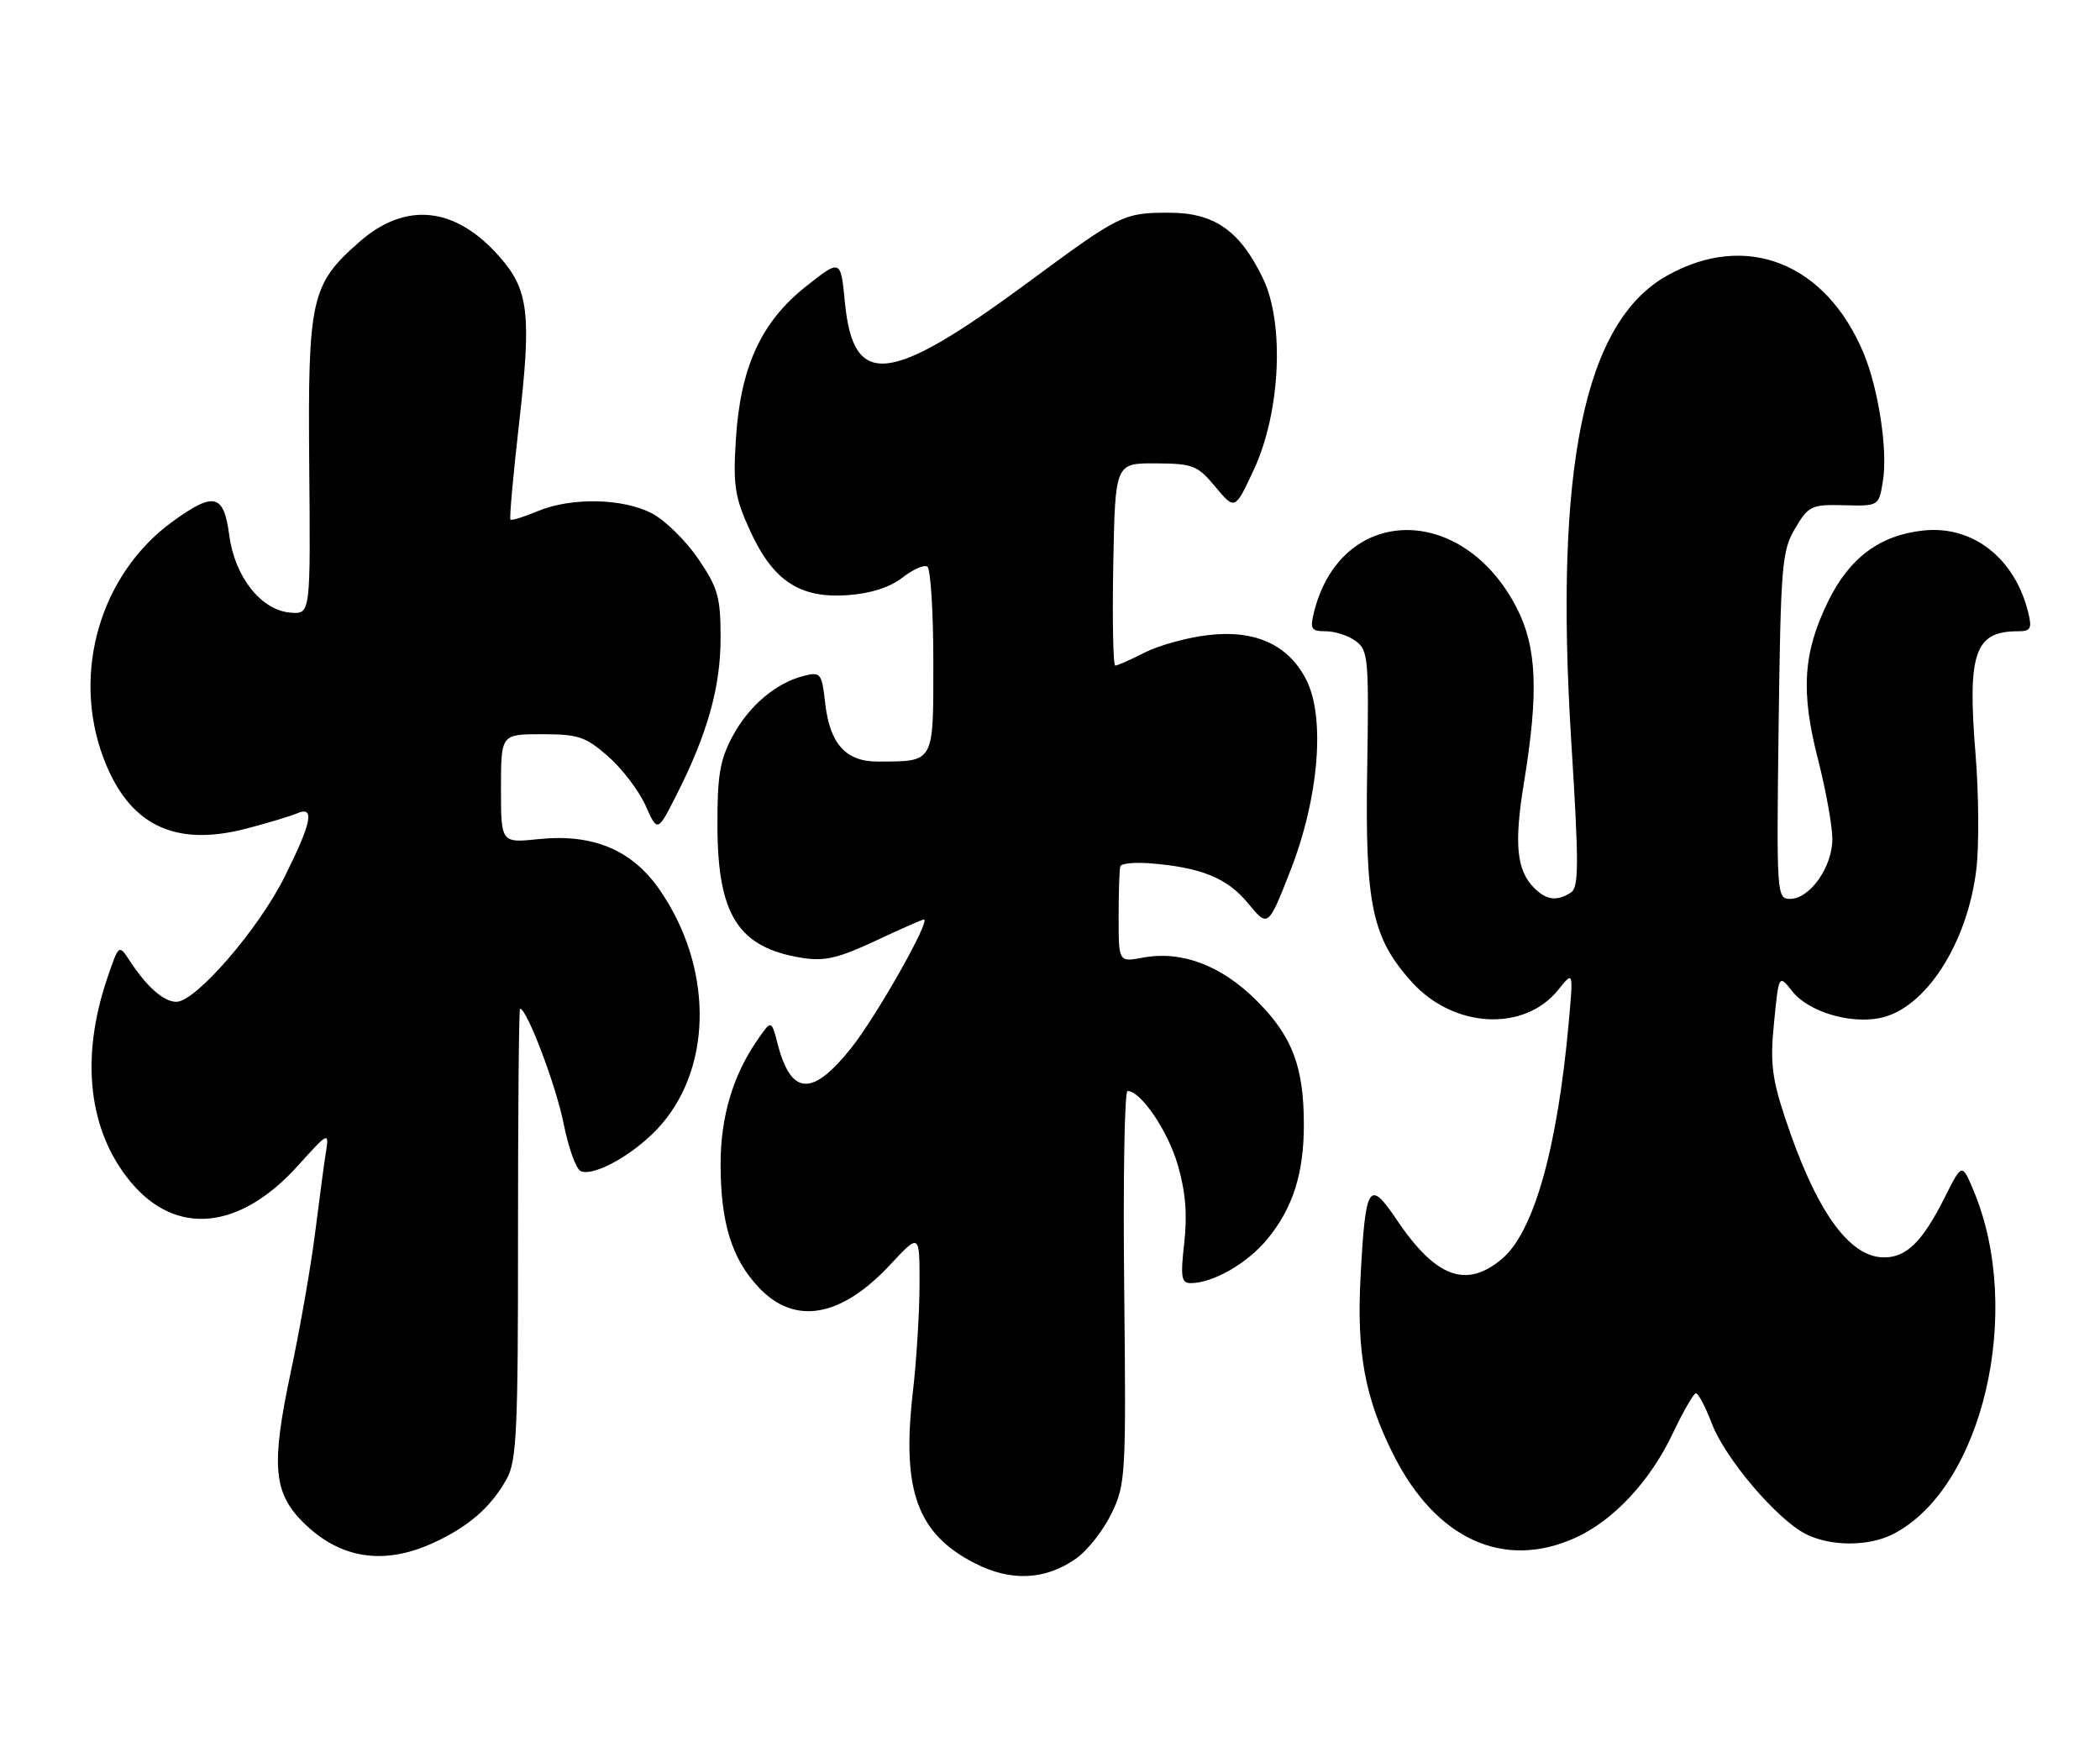 <?xml version="1.0" encoding="UTF-8" standalone="no"?>
<!DOCTYPE svg PUBLIC "-//W3C//DTD SVG 1.1//EN" "http://www.w3.org/Graphics/SVG/1.1/DTD/svg11.dtd" >
<svg xmlns="http://www.w3.org/2000/svg" xmlns:xlink="http://www.w3.org/1999/xlink" version="1.1" viewBox="0 0 306 256">
 <g >
 <path fill="currentColor"
d=" M 156.87 227.09 C 158.50 225.93 160.79 222.99 161.97 220.56 C 164.03 216.30 164.10 215.06 163.81 187.56 C 163.64 171.85 163.86 159.00 164.30 159.00 C 166.24 159.00 170.18 164.80 171.63 169.81 C 172.75 173.66 173.03 177.03 172.56 181.14 C 172.00 186.10 172.14 187.00 173.48 187.00 C 176.75 187.00 181.75 184.13 184.68 180.57 C 188.38 176.08 190.00 171.00 189.99 163.88 C 189.99 155.46 188.30 151.02 183.14 145.86 C 177.97 140.68 172.19 138.50 166.49 139.57 C 163.00 140.22 163.00 140.22 163.00 133.61 C 163.00 129.98 163.11 126.66 163.25 126.25 C 163.39 125.84 165.30 125.64 167.50 125.81 C 175.00 126.40 178.80 127.94 181.84 131.62 C 184.78 135.19 184.78 135.19 188.04 126.85 C 192.19 116.25 193.15 104.48 190.31 99.00 C 187.69 93.93 182.86 91.75 176.01 92.56 C 172.99 92.91 168.85 94.06 166.80 95.10 C 164.75 96.15 162.82 97.00 162.51 97.00 C 162.20 97.00 162.07 90.36 162.22 82.25 C 162.50 67.50 162.50 67.50 168.39 67.53 C 173.84 67.56 174.48 67.81 177.11 70.96 C 179.95 74.36 179.95 74.36 182.71 68.43 C 186.59 60.09 187.20 47.11 184.02 40.54 C 180.65 33.59 176.95 31.00 170.36 31.00 C 163.73 31.00 163.23 31.24 150.00 41.01 C 129.52 56.13 124.35 56.71 123.11 44.03 C 122.50 37.74 122.50 37.74 117.42 41.76 C 110.88 46.94 107.86 53.56 107.22 64.14 C 106.81 70.80 107.08 72.50 109.31 77.37 C 112.66 84.69 116.57 87.25 123.61 86.73 C 126.90 86.49 129.72 85.58 131.48 84.19 C 133.00 83.00 134.63 82.27 135.12 82.57 C 135.60 82.87 136.00 89.11 136.00 96.44 C 136.00 111.37 136.23 110.95 127.90 110.99 C 123.25 111.00 120.91 108.41 120.24 102.47 C 119.75 98.11 119.58 97.89 117.17 98.49 C 113.06 99.52 109.12 102.86 106.73 107.33 C 104.89 110.78 104.51 113.06 104.54 120.50 C 104.59 133.42 107.62 138.12 116.88 139.60 C 120.14 140.12 122.15 139.65 127.56 137.12 C 131.22 135.40 134.40 134.00 134.62 134.00 C 135.70 134.00 127.70 148.14 124.02 152.75 C 118.33 159.88 115.26 159.69 113.29 152.06 C 112.40 148.62 112.40 148.62 110.37 151.56 C 106.80 156.71 105.00 162.77 105.00 169.65 C 105.00 178.20 106.63 183.47 110.57 187.64 C 115.80 193.19 122.55 192.02 129.74 184.29 C 134.00 179.72 134.00 179.72 133.99 187.11 C 133.99 191.18 133.55 198.30 133.01 202.95 C 131.37 217.22 133.65 223.51 142.01 227.81 C 147.31 230.54 152.37 230.30 156.87 227.09 Z  M 63.00 224.92 C 68.25 222.53 71.54 219.68 73.85 215.50 C 75.29 212.88 75.50 208.37 75.48 179.75 C 75.48 161.74 75.61 147.00 75.78 147.00 C 76.78 147.00 81.02 158.20 82.12 163.72 C 82.83 167.29 83.96 170.43 84.64 170.69 C 86.75 171.50 92.93 167.90 96.43 163.81 C 103.90 155.08 103.78 140.81 96.15 129.72 C 92.13 123.87 86.42 121.47 78.49 122.29 C 73.00 122.86 73.00 122.86 73.00 114.93 C 73.00 107.00 73.00 107.00 78.97 107.00 C 84.27 107.00 85.34 107.36 88.62 110.24 C 90.65 112.02 93.10 115.24 94.06 117.39 C 95.81 121.30 95.81 121.30 98.54 115.92 C 103.09 106.95 105.00 100.15 105.00 92.96 C 105.00 87.01 104.62 85.67 101.75 81.45 C 99.96 78.82 96.93 75.84 95.02 74.83 C 90.77 72.60 83.24 72.45 78.31 74.51 C 76.32 75.35 74.55 75.89 74.38 75.72 C 74.21 75.54 74.78 69.23 75.64 61.68 C 77.46 45.78 77.05 42.26 72.80 37.43 C 66.36 30.09 59.12 29.32 52.36 35.26 C 45.31 41.44 44.85 43.52 45.06 67.84 C 45.25 89.50 45.25 89.50 42.37 89.29 C 38.08 88.97 34.22 84.12 33.41 78.03 C 32.61 71.97 31.20 71.63 25.17 75.99 C 14.64 83.62 10.41 98.02 15.06 110.42 C 18.71 120.18 25.33 123.49 35.81 120.78 C 38.94 119.97 42.29 118.96 43.25 118.55 C 45.93 117.38 45.45 119.82 41.45 127.83 C 37.63 135.47 28.51 146.00 25.71 146.00 C 23.86 146.00 21.42 143.86 18.91 140.03 C 17.32 137.60 17.32 137.60 15.64 142.53 C 11.67 154.20 12.87 164.81 19.02 172.23 C 25.64 180.22 34.95 179.30 43.47 169.82 C 47.72 165.09 47.96 164.96 47.53 167.65 C 47.27 169.22 46.56 174.55 45.94 179.50 C 45.32 184.45 43.71 193.68 42.36 200.00 C 39.47 213.63 39.82 217.60 44.30 221.99 C 49.59 227.16 55.88 228.14 63.00 224.92 Z  M 229.58 224.10 C 235.12 221.59 240.47 215.84 243.76 208.88 C 245.27 205.70 246.78 203.08 247.11 203.05 C 247.45 203.02 248.50 205.01 249.44 207.47 C 251.37 212.54 258.86 221.36 263.08 223.54 C 266.68 225.40 272.31 225.41 275.90 223.55 C 288.92 216.82 294.93 191.02 287.57 173.50 C 285.89 169.50 285.89 169.50 283.38 174.50 C 280.13 180.96 277.82 183.25 274.54 183.25 C 269.40 183.25 264.53 176.36 260.04 162.70 C 258.18 157.05 257.92 154.73 258.51 148.95 C 259.20 141.99 259.20 141.99 261.16 144.47 C 263.48 147.42 269.48 149.25 273.92 148.37 C 280.52 147.05 286.67 137.56 287.98 126.70 C 288.39 123.29 288.34 115.78 287.87 110.00 C 286.66 95.13 287.73 92.00 294.04 92.00 C 295.91 92.00 296.12 91.61 295.54 89.25 C 293.60 81.37 287.49 76.57 280.33 77.31 C 273.97 77.96 269.50 81.27 266.39 87.63 C 262.73 95.12 262.36 100.76 264.91 110.67 C 266.06 115.16 267.00 120.39 267.00 122.28 C 267.00 126.36 263.72 131.00 260.85 131.00 C 258.89 131.00 258.86 130.46 259.17 105.75 C 259.48 82.29 259.65 80.25 261.58 77.00 C 263.54 73.70 263.95 73.51 268.72 73.63 C 273.78 73.76 273.78 73.76 274.37 70.08 C 275.09 65.61 273.73 56.69 271.55 51.46 C 266.04 38.29 254.42 33.70 242.91 40.17 C 230.82 46.97 226.46 68.10 228.95 107.96 C 230.08 126.04 230.07 129.34 228.89 130.09 C 226.85 131.38 225.34 131.19 223.57 129.43 C 220.97 126.83 220.60 122.97 222.07 114.02 C 224.22 100.88 223.95 94.31 221.00 88.58 C 213.06 73.16 195.33 73.57 191.46 89.25 C 190.86 91.68 191.07 92.00 193.20 92.00 C 194.53 92.00 196.49 92.64 197.56 93.43 C 199.37 94.76 199.48 96.01 199.22 112.07 C 198.89 131.83 199.91 136.68 205.73 143.13 C 211.84 149.89 222.12 150.42 227.08 144.23 C 229.26 141.50 229.26 141.50 228.59 149.00 C 226.93 167.40 223.50 179.56 218.85 183.47 C 213.65 187.85 209.21 186.20 203.53 177.78 C 199.48 171.75 198.97 172.55 198.25 186.13 C 197.67 197.15 198.89 203.75 203.04 212.00 C 209.25 224.34 219.13 228.85 229.58 224.10 Z "/>
</g>
</svg>
